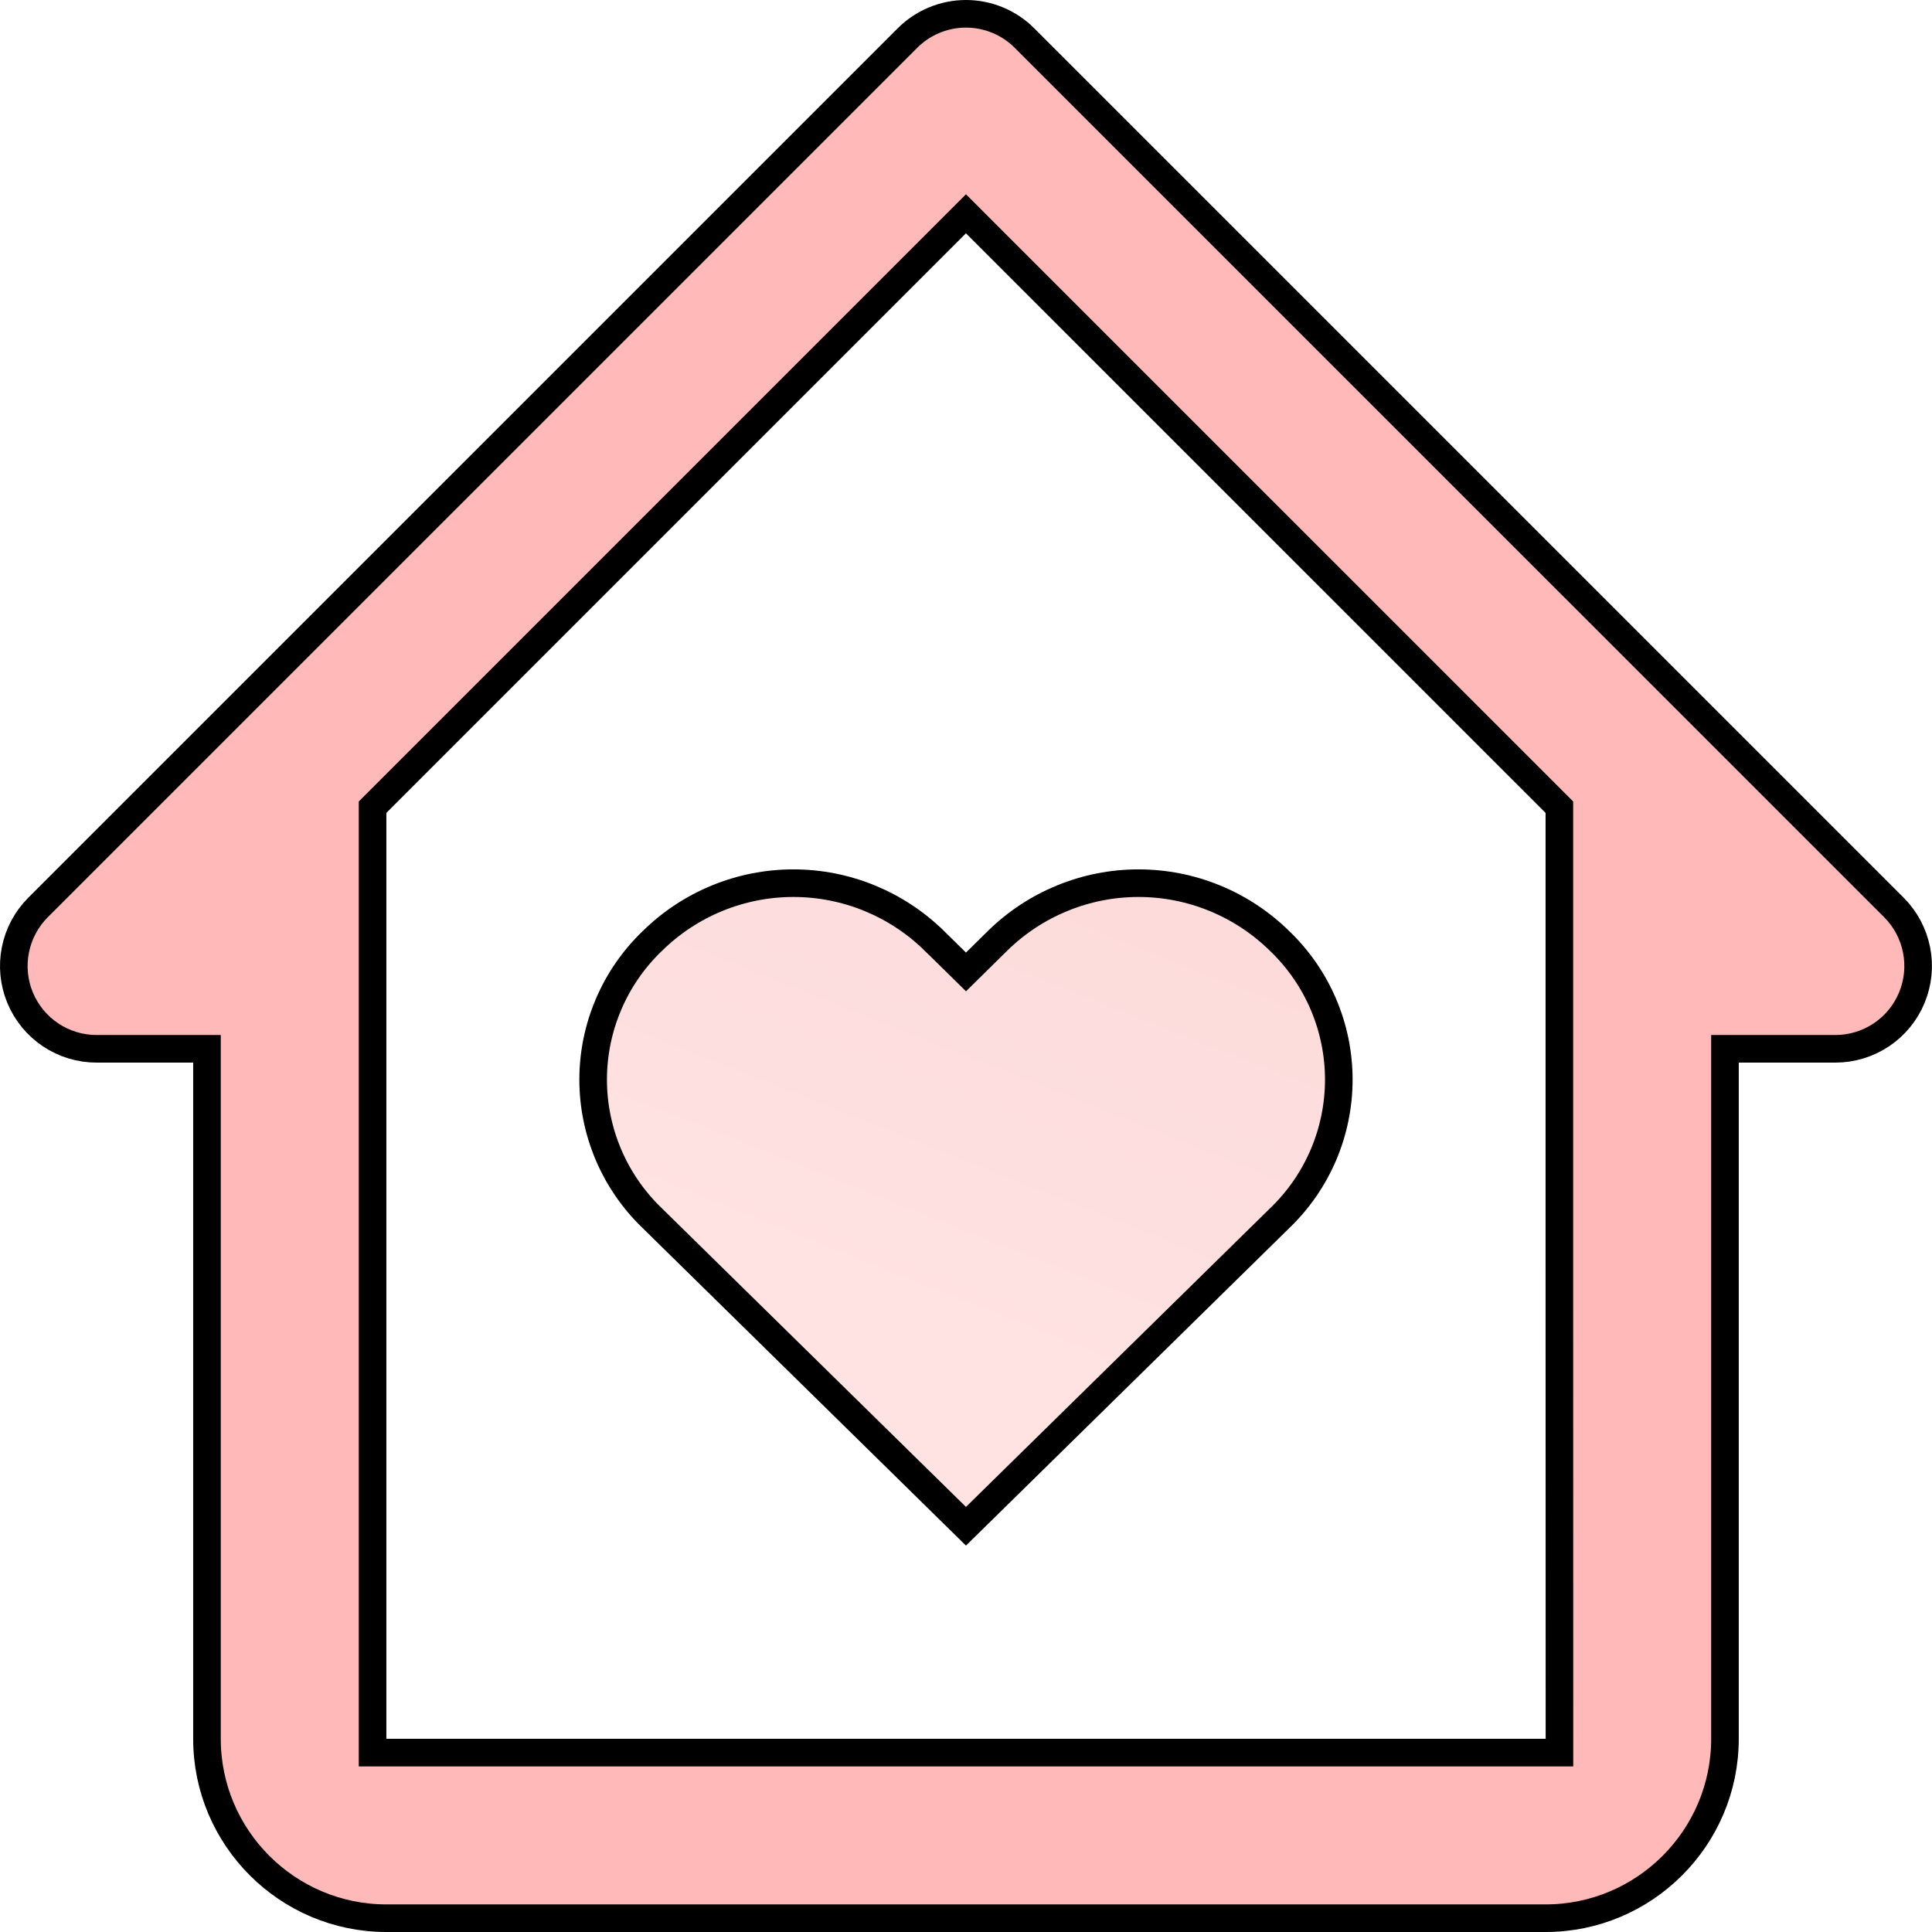 <svg width="70" height="70" viewBox="0 0 70 70" fill="none" xmlns="http://www.w3.org/2000/svg">
<path d="M36.131 34.1L36.131 34.1C37.495 32.754 39.334 31.999 41.25 31.999C43.166 31.999 45.005 32.754 46.369 34.1L46.369 34.1L46.374 34.104C47.048 34.753 47.585 35.531 47.952 36.393C48.318 37.254 48.507 38.18 48.507 39.116C48.507 40.052 48.318 40.979 47.952 41.84C47.585 42.701 47.048 43.48 46.374 44.128L46.374 44.128L46.37 44.132L34.999 55.299L23.628 44.132L23.628 44.132L23.624 44.128C22.95 43.48 22.413 42.701 22.047 41.84C21.68 40.979 21.491 40.052 21.491 39.116C21.491 38.18 21.68 37.254 22.047 36.393C22.413 35.531 22.95 34.753 23.624 34.104L23.624 34.104L23.629 34.1C24.992 32.754 26.831 31.999 28.746 31.999C30.662 31.999 32.501 32.754 33.864 34.1L33.865 34.1L34.649 34.87L35 35.215L35.35 34.87L36.131 34.1Z" fill="url(#paint0_linear)" stroke="black"/>
<path d="M37.12 1.379L37.12 1.38L68.62 32.879C68.62 32.879 68.62 32.879 68.62 32.879C69.039 33.299 69.325 33.833 69.44 34.415C69.556 34.997 69.496 35.6 69.269 36.148C69.043 36.696 68.658 37.165 68.165 37.495C67.672 37.824 67.092 38 66.499 38H62.999H62.499V38.5V63C62.499 66.584 59.583 69.5 55.999 69.5H13.999C10.415 69.5 7.499 66.584 7.499 63V38.5V38H6.999H3.499C3.499 38 3.499 38 3.499 38C2.906 38 2.326 37.824 1.833 37.495C1.34 37.165 0.955 36.696 0.728 36.148C0.501 35.6 0.442 34.997 0.558 34.415C0.673 33.833 0.959 33.299 1.378 32.879C1.378 32.879 1.378 32.879 1.378 32.879L32.878 1.38L32.878 1.379C33.157 1.101 33.487 0.879 33.851 0.729C34.215 0.578 34.605 0.5 34.999 0.5C35.393 0.5 35.783 0.578 36.147 0.729C36.511 0.879 36.841 1.101 37.12 1.379ZM56.002 63.5H56.502L56.502 63L56.499 45.5V45.5V29.453V29.246L56.352 29.099L35.352 8.1L34.999 7.746L34.645 8.1L13.646 29.099L13.499 29.246V29.453V63V63.5H13.999H56.002Z" fill="#FFB9B9" stroke="black"/>
<defs>
<linearGradient id="paint0_linear" x1="49" y1="31.056" x2="38.555" y2="57.41" gradientUnits="userSpaceOnUse">
<stop stop-color="#FCD9D9"/>
<stop offset="0.835" stop-color="#FFE3E3"/>
</linearGradient>
</defs>
</svg>
